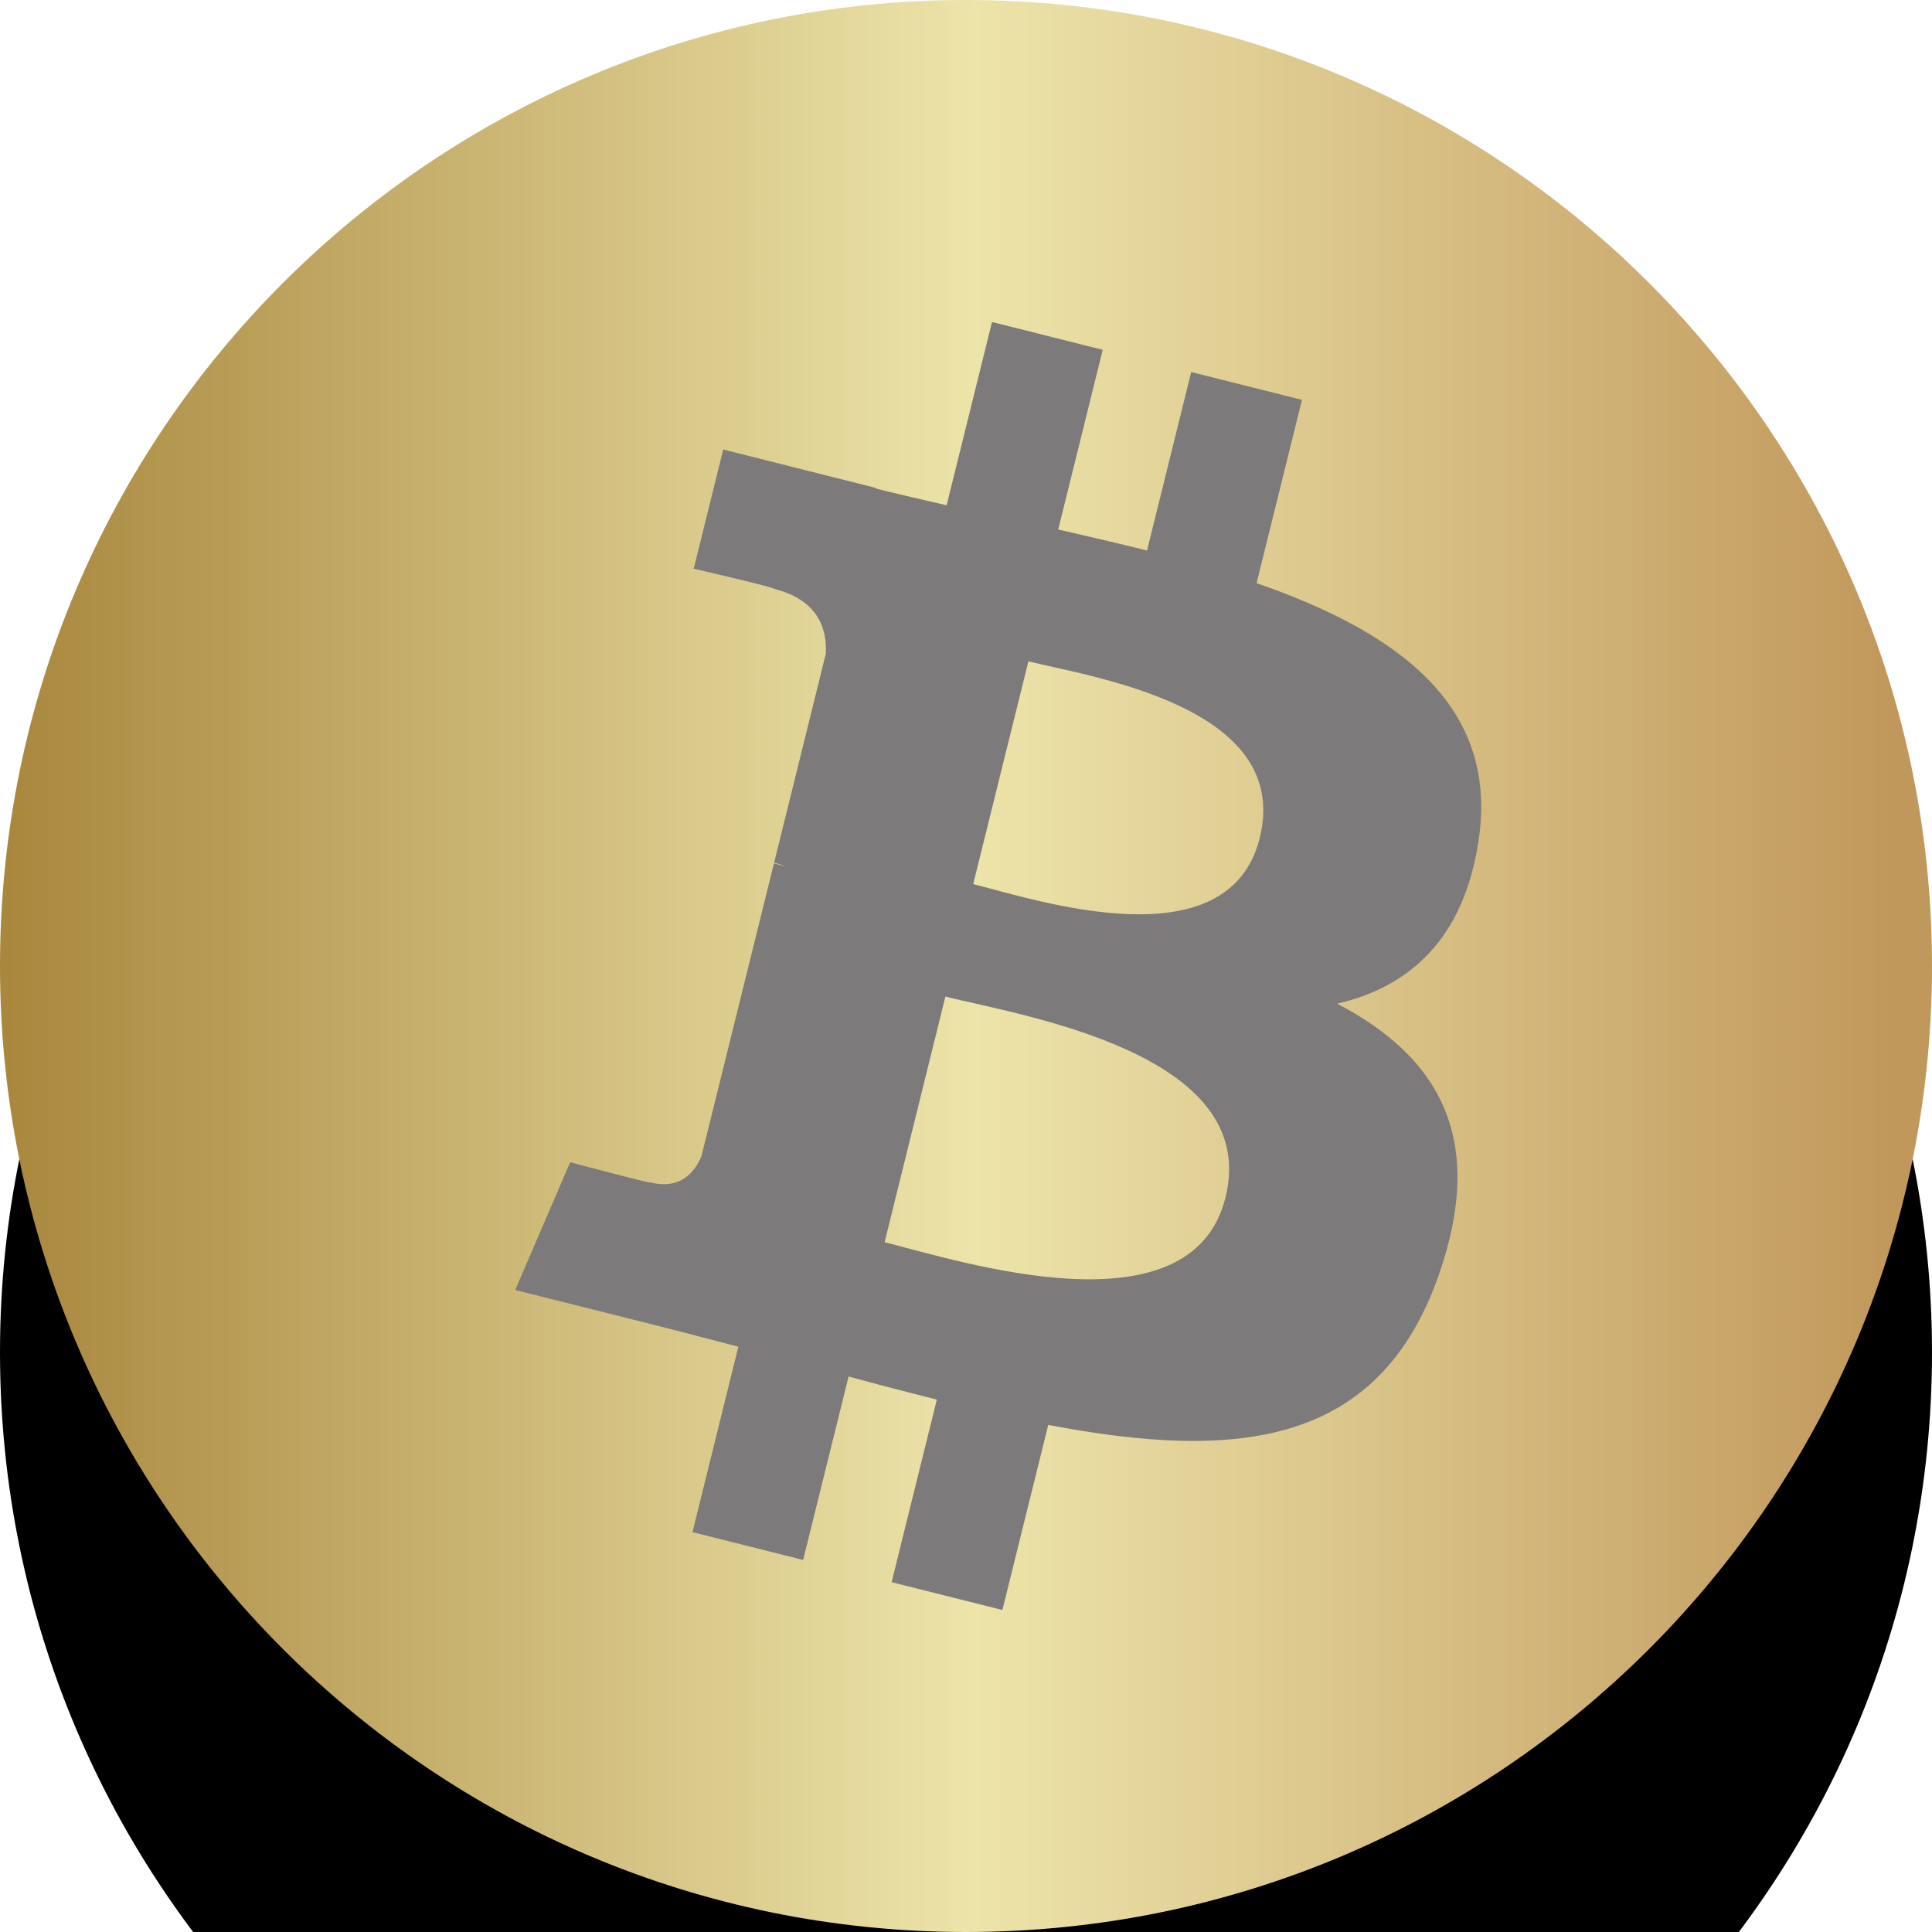 <?xml version="1.0" encoding="UTF-8"?>
<svg width="30px" height="30px" viewBox="0 0 30 30" version="1.1" xmlns="http://www.w3.org/2000/svg" xmlns:xlink="http://www.w3.org/1999/xlink">
    <!-- Generator: Sketch 53.2 (72643) - https://sketchapp.com -->
    <title>payments/icon-bitcoin</title>
    <desc>Created with Sketch.</desc>
    <defs>
        <linearGradient x1="97.58%" y1="50%" x2="0%" y2="50%" id="linearGradient-1">
            <stop stop-color="#C1985C" offset="0%"></stop>
            <stop stop-color="#EDE4AA" offset="48.279%"></stop>
            <stop stop-color="#A8863C" offset="100%"></stop>
        </linearGradient>
        <path d="M15,0 L15,0 C23.284,-1.52179594e-15 30,6.716 30,15 L30,15 C30,23.284 23.284,30 15,30 L15,30 C6.716,30 1.01453063e-15,23.284 0,15 L0,15 C-1.01453063e-15,6.716 6.716,1.52179594e-15 15,0 Z" id="path-2"></path>
        <filter x="-100.0%" y="-80.0%" width="300.0%" height="300.0%" filterUnits="objectBoundingBox" id="filter-4">
            <feOffset dx="0" dy="6" in="SourceAlpha" result="shadowOffsetOuter1"></feOffset>
            <feGaussianBlur stdDeviation="9" in="shadowOffsetOuter1" result="shadowBlurOuter1"></feGaussianBlur>
            <feColorMatrix values="0 0 0 0 0   0 0 0 0 0   0 0 0 0 0  0 0 0 0 0" type="matrix" in="shadowBlurOuter1"></feColorMatrix>
        </filter>
    </defs>
    <g id="payments/icon-bitcoin" stroke="none" stroke-width="1" fill="none" fill-rule="evenodd">
        <g id="icon-perfect-money">
            <mask id="mask-3" fill="white">
                <use xlink:href="#path-2"></use>
            </mask>
            <g id="bg" fill-rule="nonzero" transform="translate(15, 15) rotate(-360) translate(-15, -15) ">
                <use fill="black" fill-opacity="1" filter="url(#filter-4)" xlink:href="#path-2"></use>
                <use fill="url(#linearGradient-1)" xlink:href="#path-2"></use>
            </g>
            <path d="M22.961,13.04 C23.273,10.939 21.684,9.809 19.512,9.055 L20.217,6.209 L18.497,5.777 L17.811,8.549 C17.358,8.435 16.894,8.328 16.432,8.222 L17.123,5.432 L15.404,5 L14.699,7.846 C14.325,7.76 13.957,7.675 13.6,7.586 L13.602,7.577 L11.23,6.98 L10.772,8.831 C10.772,8.831 12.049,9.126 12.022,9.144 C12.718,9.319 12.844,9.783 12.823,10.152 L12.021,13.395 C12.069,13.407 12.131,13.425 12.2,13.452 C12.142,13.438 12.081,13.422 12.018,13.407 L10.893,17.95 C10.808,18.163 10.591,18.483 10.104,18.362 C10.122,18.387 8.854,18.047 8.854,18.047 L8,20.031 L10.239,20.593 C10.655,20.698 11.063,20.808 11.465,20.912 L10.753,23.791 L12.471,24.223 L13.177,21.374 C13.646,21.503 14.102,21.621 14.547,21.733 L13.845,24.568 L15.565,25 L16.277,22.126 C19.211,22.685 21.416,22.46 22.345,19.787 C23.093,17.635 22.308,16.394 20.764,15.585 C21.888,15.324 22.735,14.579 22.961,13.04 L22.961,13.04 Z M19.03,18.592 C18.499,20.744 14.902,19.581 13.736,19.289 L14.68,15.475 C15.846,15.768 19.586,16.348 19.03,18.592 Z M19.562,13.009 C19.077,14.967 16.084,13.972 15.112,13.728 L15.969,10.269 C16.94,10.512 20.068,10.967 19.562,13.009 Z" id="Shape" fill="#7C7A7A" fill-rule="nonzero" style="mix-blend-mode: color-burn;" mask="url(#mask-3)"></path>
        </g>
    </g>
</svg>